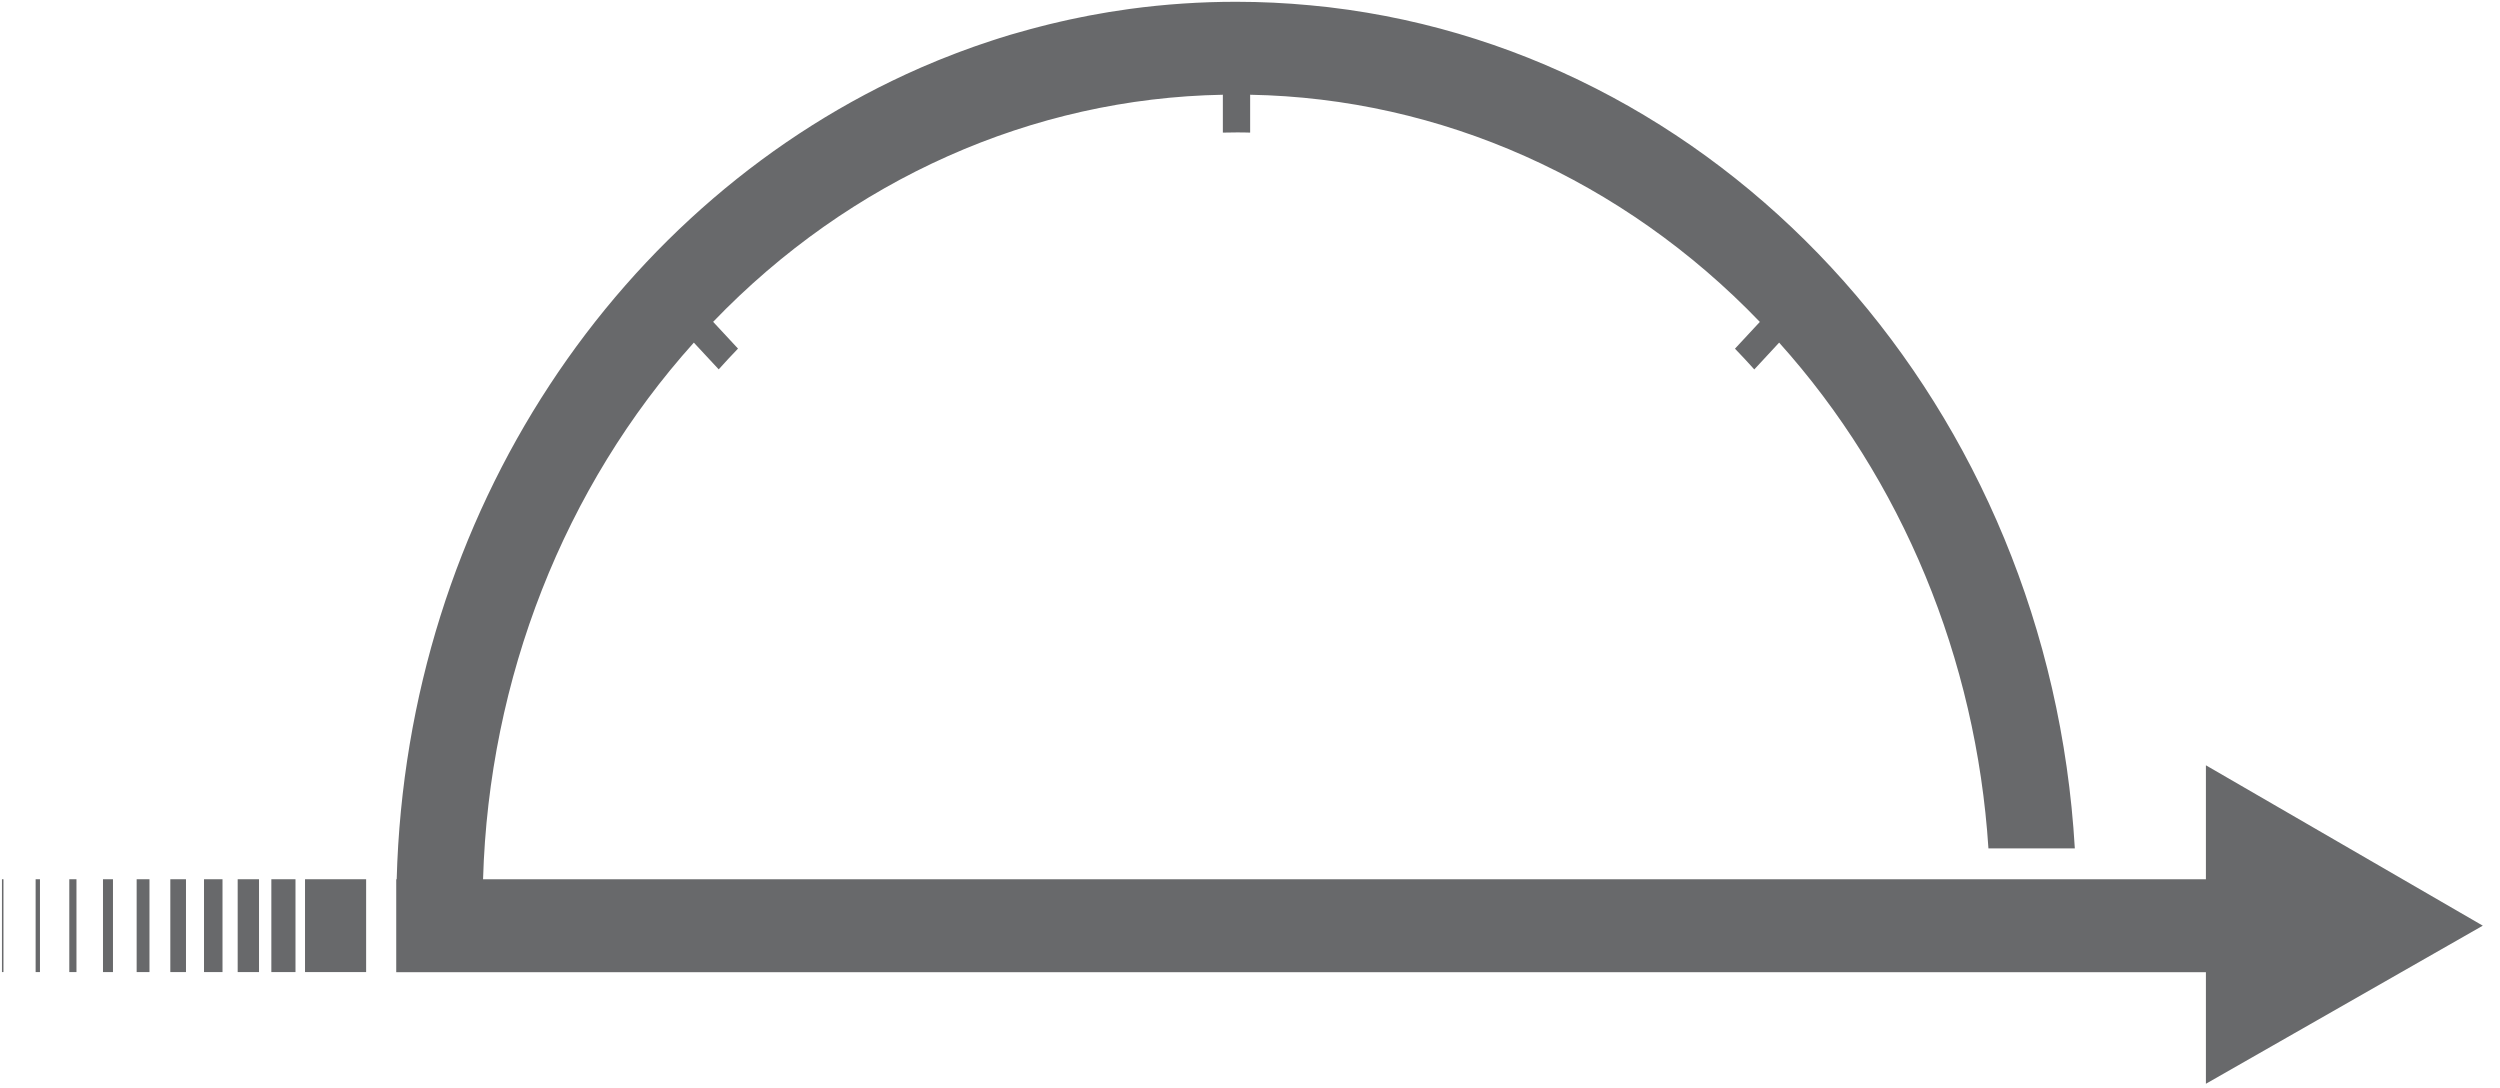<?xml version="1.0" encoding="UTF-8" standalone="no"?>
<!DOCTYPE svg PUBLIC "-//W3C//DTD SVG 1.1//EN" "http://www.w3.org/Graphics/SVG/1.1/DTD/svg11.dtd">
<svg width="100%" height="100%" viewBox="0 0 193 84" version="1.1" xmlns="http://www.w3.org/2000/svg" xmlns:xlink="http://www.w3.org/1999/xlink" xml:space="preserve" xmlns:serif="http://www.serif.com/" style="fill-rule:evenodd;clip-rule:evenodd;stroke-linejoin:round;stroke-miterlimit:1.414;">
    <g transform="matrix(1,0,0,1,-503,-271)">
        <g transform="matrix(0.171,0,0,0.184,503.151,271.138)">
            <g>
                <path d="M1120,387.63L995,320.34L995,368.15L217.2,368.15C219.826,283.905 253.771,203.592 312.36,143L323.59,154.22C326.443,151.26 329.347,148.357 332.3,145.51L321.07,134.28C382.9,74.508 465.204,40.431 551.19,39L551.19,54.89C553.19,54.89 555.29,54.81 557.35,54.81C559.41,54.81 561.46,54.81 563.51,54.89L563.51,39C649.496,40.441 731.797,74.53 793.62,134.31L782.39,145.54C785.35,148.387 788.257,151.29 791.11,154.25L802.33,143C857.812,200.391 891.287,275.568 896.82,355.2L935.82,355.2C924.3,170.9 781.16,22.32 599.27,2.31L598.37,2.21C595.8,1.93 593.21,1.69 590.62,1.47C579.66,0.51 568.56,0 557.35,0C541.236,-0.014 525.138,0.988 509.15,3L507.69,3.2C505.1,3.54 502.53,3.89 499.96,4.28L497.25,4.72C495.11,5.06 492.977,5.413 490.85,5.78L487.4,6.42C485.54,6.77 483.69,7.12 481.84,7.49L477.84,8.33C476.21,8.68 474.57,9.03 472.94,9.4C471.31,9.77 469.94,10.09 468.49,10.45C467.04,10.81 465.59,11.14 464.15,11.51C462.52,11.92 460.91,12.35 459.3,12.78L455.47,13.78C453.723,14.267 451.98,14.767 450.24,15.28C449.13,15.61 448.03,15.93 446.93,16.28C445.04,16.85 443.17,17.44 441.3,18.04L438.53,18.93C436.53,19.597 434.51,20.283 432.47,20.99L430.31,21.75C428.12,22.53 425.93,23.32 423.76,24.14L422.27,24.7C419.89,25.613 417.517,26.543 415.15,27.49L414.47,27.77C279.05,82.93 182.66,214 178.21,368.15L178,368.15L178,407.15L995,407.15L995,453.96L1120,387.63Z" style="fill:rgb(104,105,107);fill-rule:nonzero;"/>
                <rect x="76.01" y="368.15" width="7.07" height="38.95" style="fill:rgb(104,105,107);"/>
                <rect x="91.22" y="368.15" width="8.35" height="38.95" style="fill:rgb(104,105,107);"/>
                <rect x="106.42" y="368.15" width="9.63" height="38.95" style="fill:rgb(104,105,107);"/>
                <rect x="121.62" y="368.15" width="10.9" height="38.95" style="fill:rgb(104,105,107);"/>
                <rect x="0" y="368.15" width="0.68" height="38.95" style="fill:rgb(104,105,107);"/>
                <rect x="60.81" y="368.15" width="5.79" height="38.95" style="fill:rgb(104,105,107);"/>
                <rect x="30.4" y="368.15" width="3.24" height="38.95" style="fill:rgb(104,105,107);"/>
                <rect x="15.2" y="368.15" width="1.96" height="38.95" style="fill:rgb(104,105,107);"/>
                <rect x="45.61" y="368.15" width="4.51" height="38.95" style="fill:rgb(104,105,107);"/>
                <path d="M143.16,368.15L136.82,368.15L136.82,407.1L164.41,407.1L164.41,368.15L149,368.15L143.16,368.15Z" style="fill:rgb(104,105,107);fill-rule:nonzero;"/>
            </g>
        </g>
    </g>
</svg>
